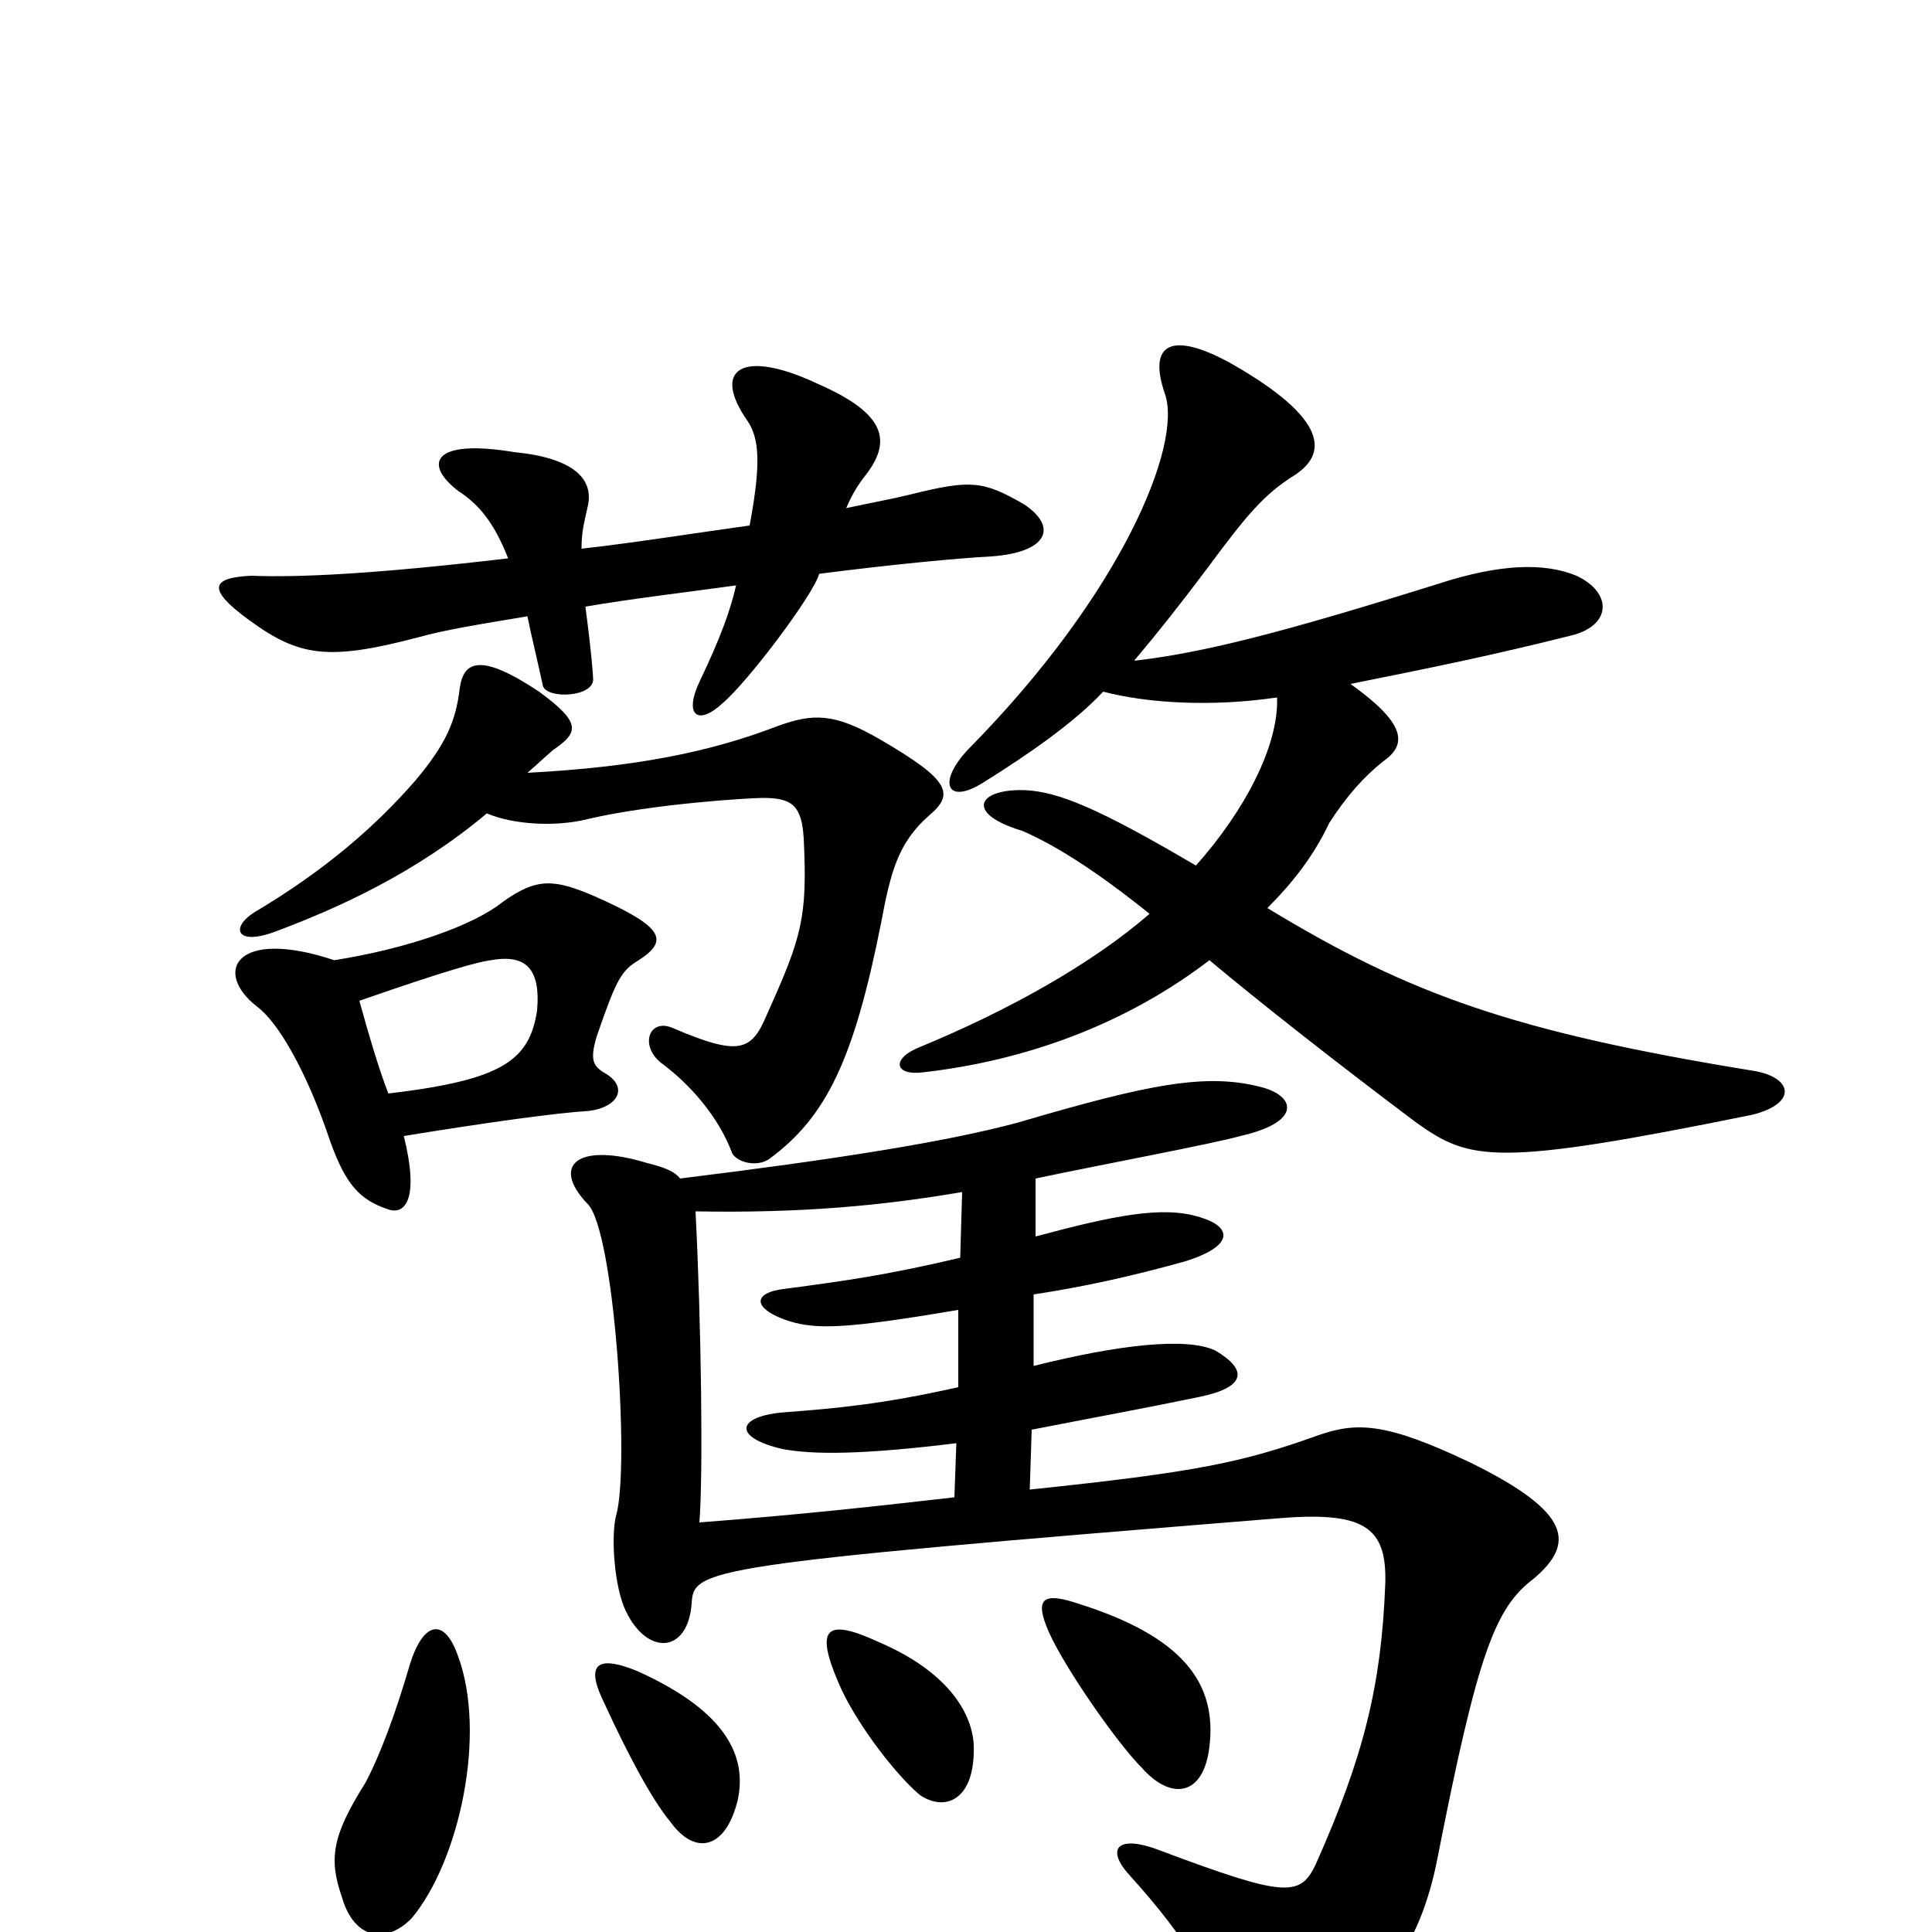 <svg xmlns="http://www.w3.org/2000/svg" viewBox="0 -1000 1000 1000">
	<path fill="#000000" d="M237 -143C230 -163 219 -161 212 -138C205 -114 197 -92 189 -77C172 -50 170 -38 177 -18C183 3 199 7 213 -7C238 -37 252 -103 237 -143ZM382 -69C387 -94 372 -116 330 -135C308 -144 303 -138 313 -118C324 -94 337 -69 347 -57C360 -39 376 -43 382 -69ZM504 -97C503 -114 490 -135 455 -150C427 -163 422 -157 434 -129C442 -110 462 -83 476 -71C489 -62 505 -68 504 -97ZM626 -96C630 -129 612 -153 558 -170C540 -176 535 -173 543 -155C551 -137 578 -98 591 -85C606 -68 623 -70 626 -96ZM209 -412C252 -419 288 -424 305 -425C320 -427 325 -437 314 -444C307 -448 305 -451 309 -464C318 -490 321 -497 329 -502C347 -513 344 -520 308 -536C287 -545 278 -546 260 -533C245 -521 211 -509 173 -503C122 -520 110 -497 133 -479C144 -471 159 -445 171 -409C179 -387 186 -379 201 -374C210 -371 217 -380 209 -412ZM186 -482C232 -498 247 -502 254 -503C271 -506 280 -500 278 -477C274 -451 260 -441 201 -434C196 -447 191 -464 186 -482ZM301 -716C301 -724 302 -728 304 -737C308 -752 297 -763 266 -766C224 -773 219 -760 237 -746C248 -739 256 -729 263 -711C195 -703 155 -701 130 -702C109 -701 107 -695 129 -679C155 -660 170 -658 216 -670C230 -674 249 -677 273 -681C275 -671 278 -659 281 -645C283 -638 308 -639 307 -649C306 -664 304 -678 303 -686C326 -690 352 -693 381 -697C378 -684 373 -670 362 -647C354 -630 361 -624 374 -636C387 -647 421 -692 424 -703C463 -708 495 -711 513 -712C542 -714 548 -727 530 -739C509 -751 503 -752 471 -744C463 -742 452 -740 438 -737C441 -744 444 -749 448 -754C462 -772 458 -786 424 -801C384 -820 368 -809 387 -782C393 -773 394 -760 388 -728C359 -724 328 -719 301 -716ZM661 -639C662 -614 644 -580 619 -552C568 -582 548 -590 531 -591C506 -592 499 -579 529 -570C543 -564 564 -552 595 -527C565 -501 522 -477 476 -458C461 -452 463 -443 478 -445C531 -451 583 -470 626 -503C651 -482 693 -449 733 -419C761 -399 774 -396 907 -423C931 -429 928 -443 906 -446C784 -466 730 -485 656 -530C669 -543 680 -557 688 -574C697 -588 706 -598 716 -606C729 -615 727 -626 699 -646C744 -655 773 -661 813 -671C834 -676 835 -693 816 -702C799 -709 776 -708 745 -698C662 -672 622 -662 587 -658C598 -671 610 -686 625 -706C645 -733 654 -744 670 -754C687 -765 688 -783 637 -812C606 -829 594 -822 603 -796C612 -770 581 -693 501 -612C485 -595 490 -583 509 -595C533 -610 556 -626 571 -642C594 -636 627 -634 661 -639ZM252 -579C266 -573 288 -572 304 -576C338 -584 388 -587 395 -587C410 -587 415 -583 416 -566C418 -525 415 -515 397 -475C389 -456 383 -453 348 -468C336 -473 331 -459 342 -450C357 -439 372 -422 379 -403C382 -398 392 -396 398 -400C428 -422 442 -452 456 -522C461 -549 465 -564 481 -578C494 -589 492 -596 456 -617C432 -631 421 -631 402 -624C368 -611 330 -603 273 -600C280 -606 286 -612 288 -613C299 -621 301 -626 279 -642C249 -662 240 -658 238 -644C236 -627 231 -615 215 -596C195 -573 169 -550 132 -528C119 -520 122 -510 143 -518C175 -530 215 -548 252 -579ZM360 -373C415 -372 457 -376 498 -383L497 -349C459 -340 437 -337 407 -333C388 -331 390 -322 409 -316C423 -312 437 -312 496 -322V-282C456 -273 432 -271 406 -269C381 -267 379 -256 405 -250C421 -247 446 -247 495 -253L494 -225C459 -221 415 -216 362 -212C364 -236 363 -315 360 -373ZM533 -229L534 -260C575 -268 587 -270 621 -277C645 -282 646 -291 629 -301C614 -308 579 -304 535 -293V-330C561 -334 584 -339 613 -347C639 -355 638 -365 621 -370C602 -376 577 -371 536 -360V-390C569 -397 628 -408 642 -412C673 -419 671 -432 654 -437C625 -445 595 -439 527 -419C490 -409 433 -400 352 -390C349 -394 343 -396 335 -398C299 -409 285 -397 304 -377C318 -364 326 -241 319 -216C316 -205 318 -178 324 -166C335 -143 356 -144 358 -170C359 -188 363 -190 660 -214C706 -218 718 -210 717 -180C715 -128 706 -91 681 -35C673 -18 665 -18 601 -42C578 -51 572 -43 585 -29C614 3 627 26 637 52C643 68 654 71 672 61C714 36 735 8 744 -38C765 -145 774 -168 794 -183C815 -201 814 -217 761 -243C717 -264 702 -264 682 -257C643 -243 619 -238 533 -229Z"/>
</svg>